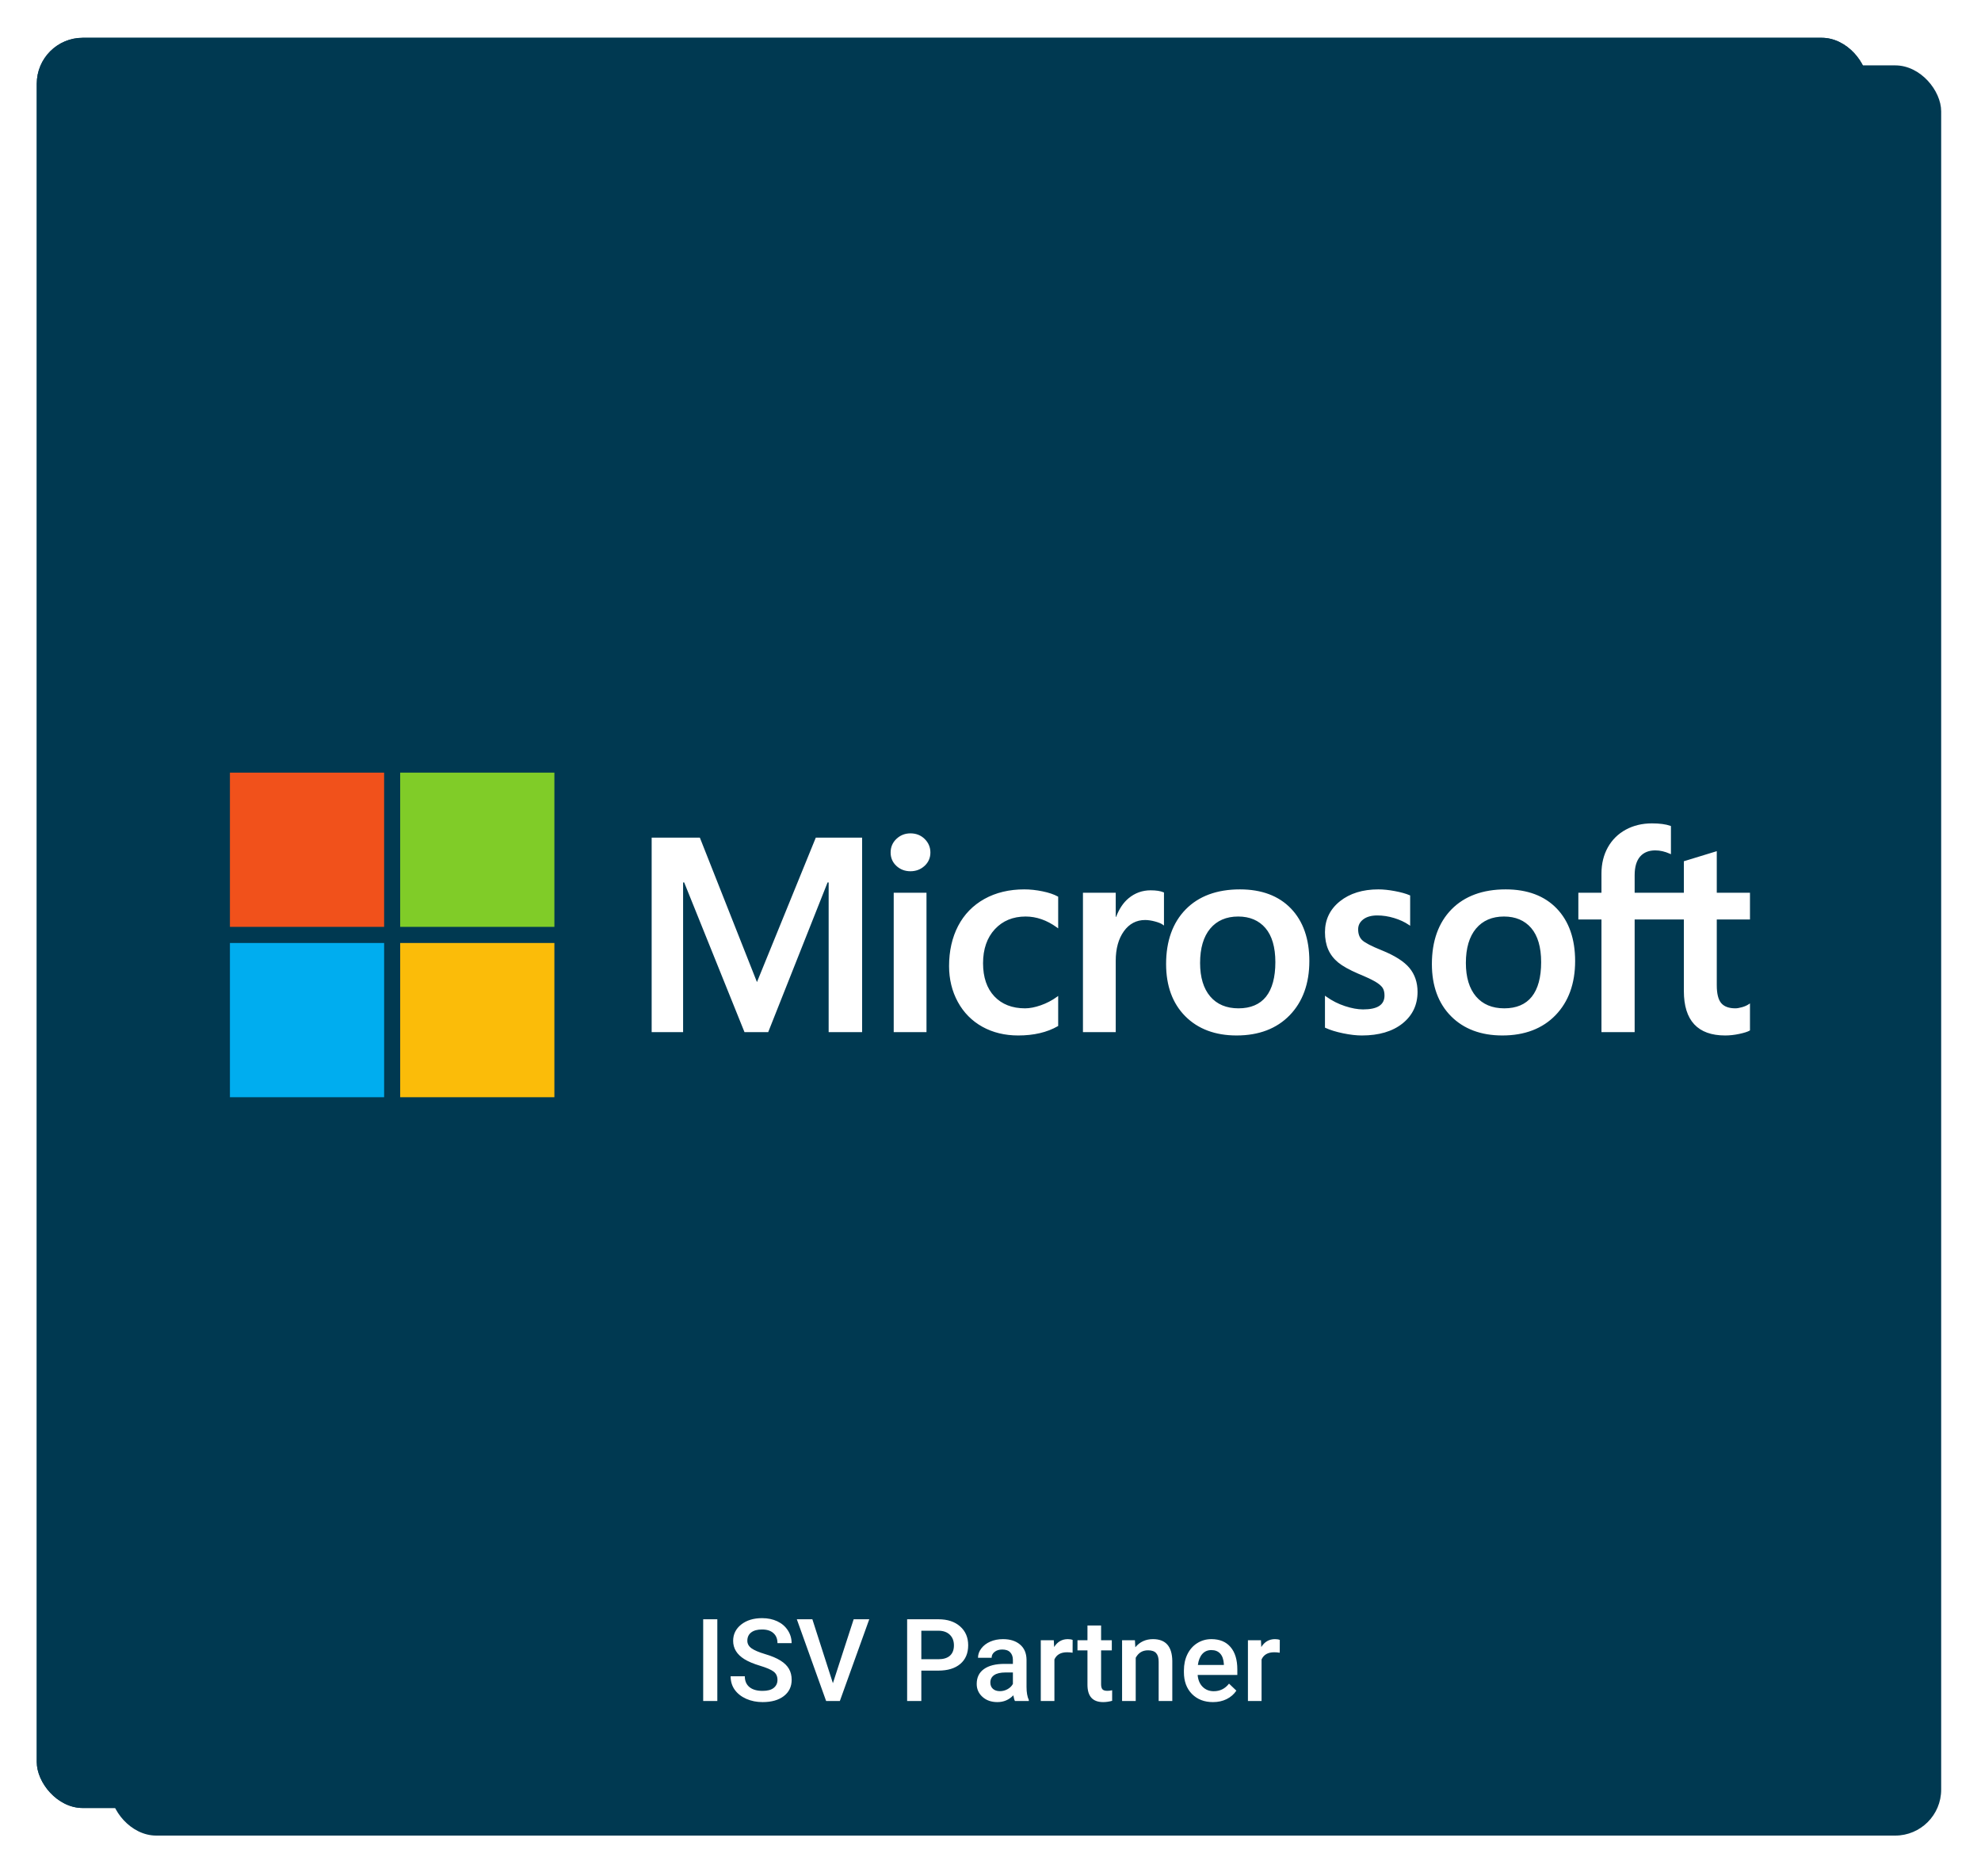 <svg width="431" height="408" viewBox="0 0 431 408" fill="none" xmlns="http://www.w3.org/2000/svg">
<g filter="url(#filter0_d)">
<rect x="16" y="11.221" width="398.335" height="385.058" rx="10" fill="#003951"/>
</g>
<g filter="url(#filter1_d)">
<rect x="16" y="11.221" width="398.335" height="385.058" rx="10" fill="#003951"/>
</g>
<g filter="url(#filter2_d)">
<rect x="16" y="11.221" width="398.335" height="385.058" rx="10" fill="#003951"/>
</g>
<path d="M380.736 200.005V194.189H373.514V185.147L373.271 185.222L366.487 187.298L366.353 187.338V194.189H355.646V190.373C355.646 188.596 356.043 187.236 356.826 186.329C357.604 185.433 358.716 184.977 360.135 184.977C361.155 184.977 362.211 185.217 363.274 185.691L363.54 185.81V179.685L363.415 179.639C362.424 179.282 361.075 179.103 359.404 179.103C357.297 179.103 355.383 179.561 353.714 180.47C352.043 181.38 350.729 182.679 349.809 184.33C348.892 185.98 348.426 187.885 348.426 189.993V194.189H343.397V200.005H348.426V224.507H355.646V200.005H366.353V215.576C366.353 221.988 369.378 225.238 375.343 225.238C376.324 225.238 377.355 225.123 378.409 224.898C379.481 224.667 380.211 224.437 380.641 224.19L380.736 224.134V218.264L380.443 218.458C380.051 218.719 379.563 218.933 378.991 219.091C378.416 219.253 377.937 219.334 377.565 219.334C376.167 219.334 375.133 218.957 374.492 218.214C373.843 217.464 373.514 216.153 373.514 214.319V200.005H380.736ZM327.275 219.335C324.654 219.335 322.588 218.466 321.132 216.754C319.668 215.034 318.925 212.582 318.925 209.466C318.925 206.251 319.668 203.735 321.133 201.984C322.59 200.245 324.636 199.363 327.216 199.363C329.719 199.363 331.712 200.206 333.14 201.869C334.574 203.542 335.302 206.038 335.302 209.29C335.302 212.582 334.618 215.111 333.267 216.803C331.927 218.482 329.911 219.335 327.275 219.335ZM327.596 193.459C322.596 193.459 318.626 194.923 315.794 197.813C312.965 200.702 311.531 204.701 311.531 209.698C311.531 214.445 312.931 218.263 315.693 221.045C318.455 223.828 322.214 225.237 326.865 225.237C331.711 225.237 335.603 223.752 338.433 220.823C341.262 217.897 342.696 213.936 342.696 209.055C342.696 204.234 341.35 200.387 338.696 197.624C336.041 194.86 332.305 193.459 327.596 193.459ZM299.89 193.459C296.49 193.459 293.677 194.328 291.528 196.043C289.366 197.769 288.269 200.032 288.269 202.77C288.269 204.193 288.506 205.457 288.972 206.53C289.44 207.606 290.166 208.553 291.129 209.348C292.086 210.136 293.562 210.962 295.518 211.803C297.162 212.479 298.388 213.052 299.167 213.503C299.929 213.945 300.469 214.389 300.774 214.822C301.071 215.246 301.221 215.825 301.221 216.541C301.221 218.578 299.696 219.569 296.557 219.569C295.393 219.569 294.065 219.326 292.61 218.846C291.166 218.374 289.803 217.683 288.568 216.797L288.269 216.582V223.533L288.379 223.584C289.4 224.056 290.688 224.453 292.206 224.766C293.721 225.079 295.098 225.239 296.294 225.239C299.984 225.239 302.956 224.365 305.124 222.639C307.306 220.902 308.412 218.586 308.412 215.753C308.412 213.709 307.817 211.957 306.643 210.544C305.478 209.142 303.455 207.855 300.634 206.717C298.386 205.815 296.946 205.066 296.352 204.491C295.779 203.936 295.488 203.15 295.488 202.156C295.488 201.274 295.847 200.568 296.584 199.996C297.327 199.421 298.36 199.128 299.657 199.128C300.859 199.128 302.09 199.318 303.314 199.691C304.537 200.063 305.611 200.562 306.508 201.172L306.803 201.374V194.78L306.69 194.732C305.863 194.377 304.772 194.073 303.447 193.827C302.128 193.582 300.931 193.459 299.89 193.459ZM269.448 219.335C266.829 219.335 264.762 218.466 263.306 216.754C261.841 215.034 261.1 212.582 261.1 209.466C261.1 206.251 261.842 203.735 263.308 201.984C264.764 200.245 266.809 199.363 269.39 199.363C271.893 199.363 273.886 200.206 275.313 201.869C276.748 203.542 277.476 206.038 277.476 209.29C277.476 212.582 276.791 215.111 275.441 216.803C274.1 218.482 272.085 219.335 269.448 219.335ZM269.77 193.459C264.77 193.459 260.798 194.923 257.969 197.813C255.14 200.702 253.704 204.701 253.704 209.698C253.704 214.447 255.105 218.263 257.867 221.045C260.63 223.828 264.388 225.237 269.039 225.237C273.884 225.237 277.777 223.752 280.607 220.823C283.436 217.897 284.87 213.936 284.87 209.055C284.87 204.234 283.525 200.387 280.87 197.624C278.213 194.86 274.479 193.459 269.77 193.459ZM242.745 199.439V194.189H235.614V224.506H242.745V208.998C242.745 206.361 243.343 204.194 244.523 202.558C245.688 200.941 247.24 200.122 249.135 200.122C249.777 200.122 250.499 200.228 251.279 200.437C252.052 200.645 252.612 200.872 252.942 201.11L253.242 201.327V194.137L253.127 194.088C252.462 193.805 251.523 193.663 250.334 193.663C248.542 193.663 246.938 194.239 245.564 195.373C244.359 196.369 243.487 197.736 242.821 199.439H242.745ZM222.842 193.459C219.57 193.459 216.652 194.16 214.17 195.543C211.683 196.929 209.759 198.908 208.45 201.425C207.147 203.935 206.486 206.867 206.486 210.138C206.486 213.002 207.127 215.631 208.395 217.948C209.663 220.268 211.459 222.084 213.731 223.343C216.001 224.601 218.624 225.238 221.528 225.238C224.917 225.238 227.811 224.561 230.131 223.224L230.225 223.171V216.637L229.925 216.856C228.874 217.621 227.699 218.232 226.436 218.673C225.175 219.113 224.026 219.335 223.018 219.335C220.22 219.335 217.974 218.459 216.343 216.733C214.709 215.005 213.88 212.577 213.88 209.523C213.88 206.45 214.745 203.96 216.447 202.123C218.145 200.292 220.396 199.363 223.136 199.363C225.48 199.363 227.764 200.156 229.925 201.724L230.225 201.941V195.057L230.128 195.002C229.315 194.547 228.206 194.171 226.829 193.886C225.457 193.602 224.116 193.459 222.842 193.459ZM201.574 194.189H194.442V224.506H201.574V194.189ZM198.081 181.274C196.907 181.274 195.884 181.674 195.043 182.465C194.198 183.259 193.77 184.259 193.77 185.439C193.77 186.6 194.193 187.582 195.029 188.355C195.861 189.125 196.888 189.516 198.081 189.516C199.275 189.516 200.306 189.125 201.147 188.356C201.993 187.582 202.423 186.601 202.423 185.439C202.423 184.3 202.005 183.311 201.182 182.497C200.359 181.685 199.316 181.274 198.081 181.274ZM180.287 191.952V224.506H187.566V182.202H177.492L164.689 213.624L152.264 182.202H141.78V224.506H148.62V191.949H148.855L161.975 224.506H167.137L180.053 191.952H180.287Z" fill="white"/>
<path d="M83.573 201.614H50.024V168.066H83.573V201.614Z" fill="#F1511B"/>
<path d="M120.617 201.614H87.068V168.065H120.617V201.614Z" fill="#80CC28"/>
<path d="M83.572 238.669H50.024V205.12H83.572V238.669Z" fill="#00ADEF"/>
<path d="M120.617 238.669H87.068V205.12H120.617V238.669Z" fill="#FBBC09"/>
<path d="M156.066 370H152.99V352.227H156.066V370ZM169.152 365.422C169.152 364.641 168.875 364.039 168.322 363.616C167.777 363.193 166.788 362.765 165.355 362.334C163.923 361.903 162.784 361.423 161.938 360.894C160.318 359.876 159.508 358.55 159.508 356.914C159.508 355.482 160.09 354.302 161.254 353.374C162.426 352.446 163.944 351.982 165.807 351.982C167.044 351.982 168.147 352.21 169.115 352.666C170.084 353.122 170.845 353.773 171.398 354.619C171.951 355.457 172.228 356.389 172.228 357.415H169.152C169.152 356.487 168.859 355.763 168.273 355.242C167.695 354.713 166.865 354.448 165.783 354.448C164.774 354.448 163.988 354.664 163.427 355.095C162.873 355.527 162.597 356.129 162.597 356.902C162.597 357.553 162.898 358.098 163.5 358.538C164.102 358.969 165.095 359.392 166.479 359.807C167.862 360.214 168.973 360.682 169.811 361.211C170.649 361.732 171.264 362.334 171.654 363.018C172.045 363.693 172.24 364.486 172.24 365.398C172.24 366.879 171.671 368.059 170.531 368.938C169.4 369.809 167.862 370.244 165.917 370.244C164.631 370.244 163.447 370.008 162.365 369.536C161.291 369.056 160.452 368.397 159.85 367.559C159.256 366.72 158.959 365.744 158.959 364.629H162.047C162.047 365.638 162.381 366.419 163.048 366.973C163.716 367.526 164.672 367.803 165.917 367.803C166.991 367.803 167.797 367.587 168.334 367.156C168.879 366.716 169.152 366.139 169.152 365.422ZM181.212 366.13L185.729 352.227H189.123L182.726 370H179.735L173.363 352.227H176.745L181.212 366.13ZM200.451 363.396V370H197.362V352.227H204.162C206.147 352.227 207.722 352.743 208.886 353.777C210.058 354.81 210.644 356.178 210.644 357.878C210.644 359.62 210.07 360.975 208.922 361.943C207.783 362.912 206.184 363.396 204.125 363.396H200.451ZM200.451 360.918H204.162C205.26 360.918 206.098 360.662 206.676 360.149C207.254 359.628 207.543 358.879 207.543 357.903C207.543 356.943 207.25 356.178 206.664 355.608C206.078 355.03 205.272 354.733 204.247 354.717H200.451V360.918ZM220.812 370C220.682 369.748 220.568 369.337 220.47 368.767C219.526 369.752 218.371 370.244 217.003 370.244C215.677 370.244 214.595 369.866 213.756 369.109C212.918 368.352 212.499 367.416 212.499 366.301C212.499 364.893 213.02 363.815 214.062 363.066C215.111 362.31 216.609 361.931 218.554 361.931H220.373V361.064C220.373 360.381 220.181 359.836 219.799 359.429C219.416 359.014 218.834 358.806 218.053 358.806C217.378 358.806 216.824 358.977 216.393 359.319C215.962 359.653 215.746 360.08 215.746 360.601H212.78C212.78 359.876 213.02 359.201 213.5 358.574C213.98 357.939 214.631 357.443 215.453 357.085C216.283 356.727 217.207 356.548 218.224 356.548C219.77 356.548 221.003 356.938 221.923 357.72C222.842 358.493 223.314 359.583 223.339 360.991V366.948C223.339 368.136 223.506 369.084 223.839 369.792V370H220.812ZM217.553 367.864C218.139 367.864 218.688 367.721 219.201 367.437C219.722 367.152 220.112 366.769 220.373 366.289V363.799H218.773C217.675 363.799 216.849 363.99 216.295 364.373C215.742 364.755 215.465 365.296 215.465 365.996C215.465 366.566 215.653 367.021 216.027 367.363C216.409 367.697 216.918 367.864 217.553 367.864ZM233.361 359.502C232.97 359.437 232.567 359.404 232.152 359.404C230.793 359.404 229.878 359.925 229.406 360.967V370H226.439V356.792H229.271L229.345 358.269C230.061 357.122 231.054 356.548 232.323 356.548C232.746 356.548 233.096 356.605 233.373 356.719L233.361 359.502ZM239.562 353.582V356.792H241.894V358.989H239.562V366.362C239.562 366.867 239.66 367.233 239.855 367.461C240.058 367.681 240.417 367.791 240.929 367.791C241.271 367.791 241.617 367.75 241.967 367.668V369.963C241.291 370.151 240.64 370.244 240.014 370.244C237.735 370.244 236.596 368.987 236.596 366.472V358.989H234.423V356.792H236.596V353.582H239.562ZM246.923 356.792L247.008 358.318C247.985 357.138 249.267 356.548 250.854 356.548C253.604 356.548 255.004 358.123 255.053 361.272V370H252.086V361.443C252.086 360.605 251.903 359.986 251.537 359.587C251.179 359.181 250.589 358.977 249.767 358.977C248.571 358.977 247.68 359.518 247.094 360.601V370H244.127V356.792H246.923ZM263.903 370.244C262.023 370.244 260.497 369.654 259.325 368.474C258.161 367.286 257.58 365.707 257.58 363.738V363.372C257.58 362.053 257.832 360.877 258.336 359.844C258.849 358.802 259.565 357.992 260.485 357.415C261.404 356.837 262.43 356.548 263.561 356.548C265.36 356.548 266.747 357.122 267.724 358.269C268.708 359.417 269.201 361.04 269.201 363.14V364.336H260.57C260.66 365.426 261.022 366.289 261.657 366.924C262.3 367.559 263.105 367.876 264.074 367.876C265.433 367.876 266.54 367.327 267.394 366.228L268.993 367.754C268.464 368.543 267.756 369.158 266.869 369.597C265.99 370.028 265.001 370.244 263.903 370.244ZM263.549 358.928C262.735 358.928 262.076 359.213 261.571 359.783C261.075 360.352 260.757 361.146 260.619 362.163H266.271V361.943C266.206 360.951 265.941 360.202 265.478 359.697C265.014 359.185 264.371 358.928 263.549 358.928ZM278.429 359.502C278.039 359.437 277.636 359.404 277.221 359.404C275.862 359.404 274.946 359.925 274.474 360.967V370H271.508V356.792H274.34L274.413 358.269C275.129 357.122 276.122 356.548 277.392 356.548C277.815 356.548 278.165 356.605 278.441 356.719L278.429 359.502Z" fill="white"/>
<defs>
<filter id="filter0_d" x="16" y="6.221" width="414.335" height="401.058" filterUnits="userSpaceOnUse" color-interpolation-filters="sRGB">
<feFlood flood-opacity="0" result="BackgroundImageFix"/>
<feColorMatrix in="SourceAlpha" type="matrix" values="0 0 0 0 0 0 0 0 0 0 0 0 0 0 0 0 0 0 127 0"/>
<feMorphology radius="4" operator="dilate" in="SourceAlpha" result="effect1_dropShadow"/>
<feOffset dx="8" dy="3"/>
<feGaussianBlur stdDeviation="2"/>
<feColorMatrix type="matrix" values="0 0 0 0 0.133 0 0 0 0 0.133 0 0 0 0 0.133 0 0 0 0.53 0"/>
<feBlend mode="normal" in2="BackgroundImageFix" result="effect1_dropShadow"/>
<feBlend mode="normal" in="SourceGraphic" in2="effect1_dropShadow" result="shape"/>
</filter>
<filter id="filter1_d" x="0" y="0.221" width="414.335" height="401.058" filterUnits="userSpaceOnUse" color-interpolation-filters="sRGB">
<feFlood flood-opacity="0" result="BackgroundImageFix"/>
<feColorMatrix in="SourceAlpha" type="matrix" values="0 0 0 0 0 0 0 0 0 0 0 0 0 0 0 0 0 0 127 0"/>
<feMorphology radius="4" operator="dilate" in="SourceAlpha" result="effect1_dropShadow"/>
<feOffset dx="-8" dy="-3"/>
<feGaussianBlur stdDeviation="2"/>
<feColorMatrix type="matrix" values="0 0 0 0 0.692 0 0 0 0 0.692 0 0 0 0 0.692 0 0 0 0.04 0"/>
<feBlend mode="normal" in2="BackgroundImageFix" result="effect1_dropShadow"/>
<feBlend mode="normal" in="SourceGraphic" in2="effect1_dropShadow" result="shape"/>
</filter>
<filter id="filter2_d" x="0" y="0.221" width="414.335" height="401.058" filterUnits="userSpaceOnUse" color-interpolation-filters="sRGB">
<feFlood flood-opacity="0" result="BackgroundImageFix"/>
<feColorMatrix in="SourceAlpha" type="matrix" values="0 0 0 0 0 0 0 0 0 0 0 0 0 0 0 0 0 0 127 0"/>
<feMorphology radius="4" operator="dilate" in="SourceAlpha" result="effect1_dropShadow"/>
<feOffset dx="-8" dy="-3"/>
<feGaussianBlur stdDeviation="2"/>
<feColorMatrix type="matrix" values="0 0 0 0 0.692 0 0 0 0 0.692 0 0 0 0 0.692 0 0 0 0.04 0"/>
<feBlend mode="normal" in2="BackgroundImageFix" result="effect1_dropShadow"/>
<feBlend mode="normal" in="SourceGraphic" in2="effect1_dropShadow" result="shape"/>
</filter>
</defs>
</svg>
